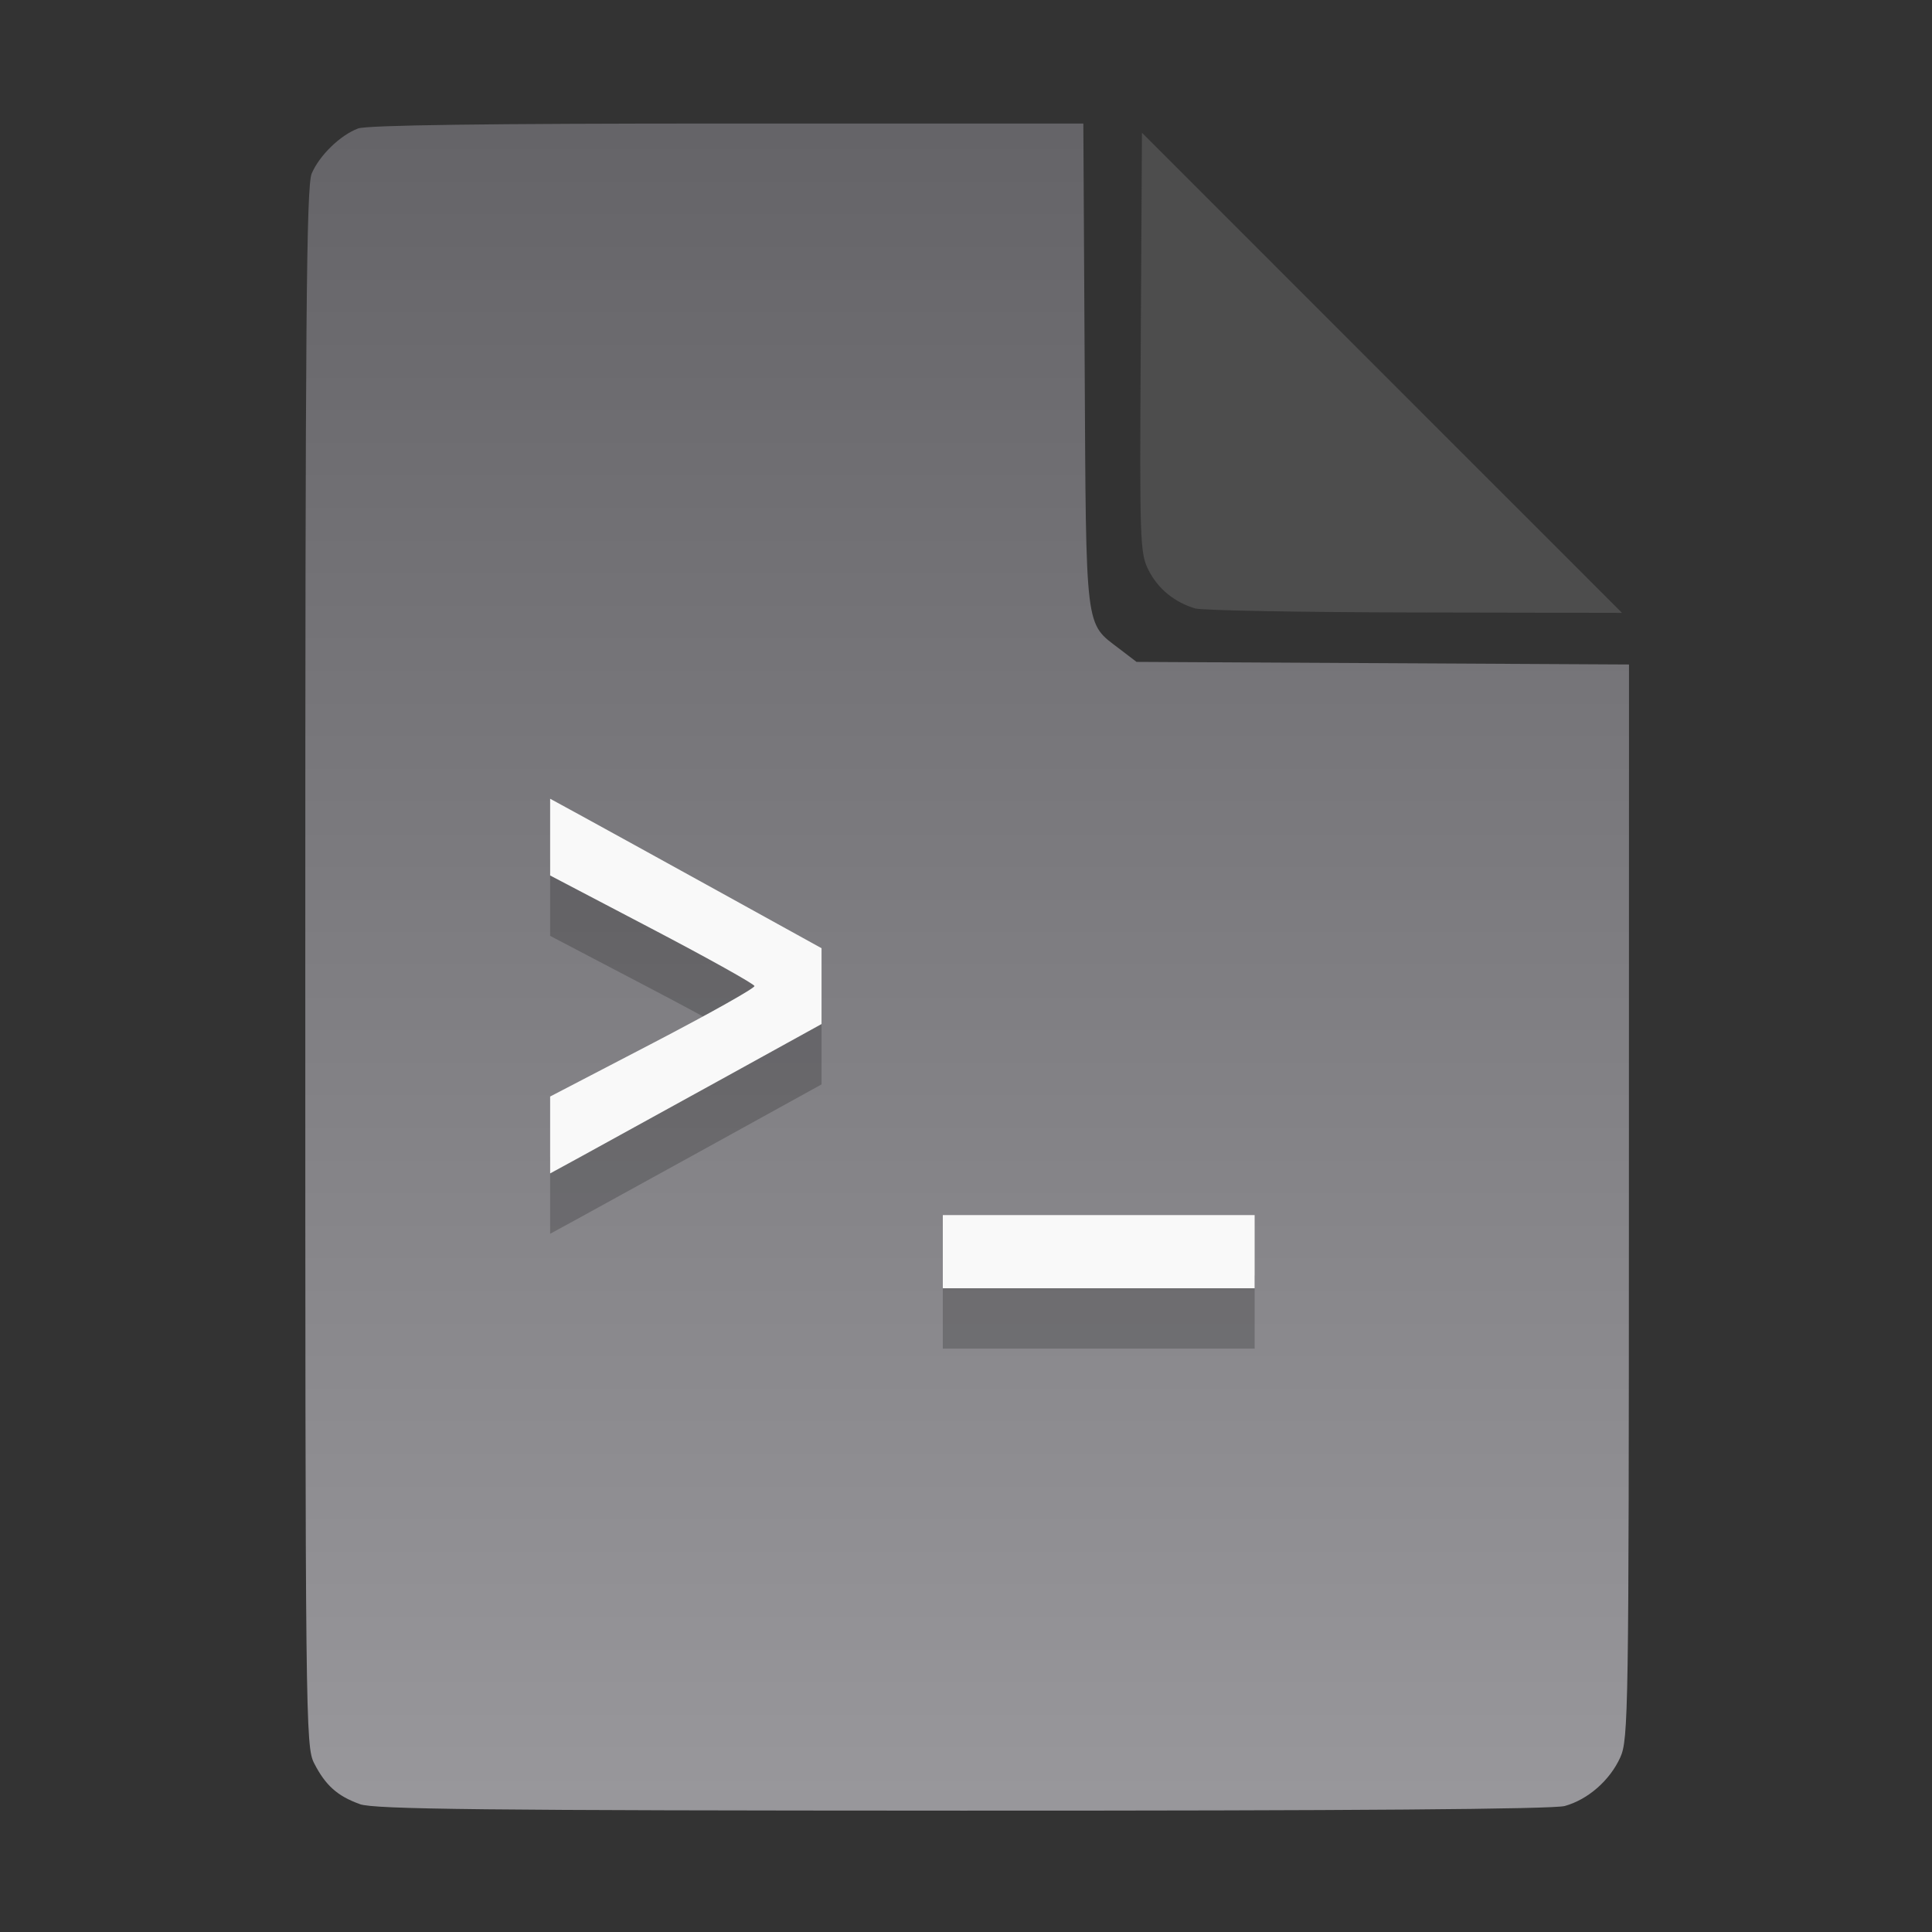 <?xml version="1.0" encoding="UTF-8" standalone="no"?>
<svg
   width="64"
   height="64"
   version="1.1"
   id="svg33319"
   sodipodi:docname="application-acad.svg"
   inkscape:version="1.3.2 (091e20ef0f, 2023-11-25)"
   xmlns:inkscape="http://www.inkscape.org/namespaces/inkscape"
   xmlns:sodipodi="http://sodipodi.sourceforge.net/DTD/sodipodi-0.dtd"
   xmlns:xlink="http://www.w3.org/1999/xlink"
   xmlns="http://www.w3.org/2000/svg"
   xmlns:svg="http://www.w3.org/2000/svg">
  <rect width="100%" height="100%" fill="#333333" stroke="none"/>
  <defs
     id="defs33323">
    <inkscape:path-effect
       effect="powerclip"
       id="path-effect865"
       is_visible="true"
       lpeversion="1"
       inverse="true"
       flatten="false"
       hide_clip="false"
       message="Use fill-rule evenodd on &lt;b&gt;fill and stroke&lt;/b&gt; dialog if no flatten result after convert clip to paths." />
    <clipPath
       clipPathUnits="userSpaceOnUse"
       id="clipPath861">
      <path
         style="display:block;fill:#4d4d4d"
         d="M 54,22 36,4 V 19.188 C 36,20.747 37.255,22 38.812,22 Z"
         id="path863" />
    </clipPath>
    <linearGradient
       id="linearGradient5"
       inkscape:collect="always">
      <stop
         style="stop-color:#656468;stop-opacity:1;"
         offset="0"
         id="stop5" />
      <stop
         style="stop-color:#98979b;stop-opacity:1;"
         offset="1"
         id="stop6" />
    </linearGradient>
    <linearGradient
       inkscape:collect="always"
       xlink:href="#linearGradient5"
       id="linearGradient7"
       x1="27.407"
       y1="4.397"
       x2="27.407"
       y2="59.519"
       gradientUnits="userSpaceOnUse" />
  </defs>
  <sodipodi:namedview
     id="namedview33321"
     pagecolor="#f5f7fa"
     bordercolor="#111111"
     borderopacity="1"
     inkscape:showpageshadow="0"
     inkscape:pageopacity="0"
     inkscape:pagecheckerboard="1"
     inkscape:deskcolor="#d1d1d1"
     showgrid="false"
     inkscape:zoom="6.4765626"
     inkscape:cx="32.424607"
     inkscape:cy="44.082026"
     inkscape:window-width="1489"
     inkscape:window-height="738"
     inkscape:window-x="82"
     inkscape:window-y="310"
     inkscape:window-maximized="0"
     inkscape:current-layer="svg33319" />
  <path
     style="fill:url(#linearGradient7);stroke:none;stroke-width:0.154"
     d="M 11.917,59.762 C 11.179,59.499 10.779,59.14 10.406,58.409 10.122,57.854 10.113,57.048 10.113,32.04 c 0,-21.561 0.035,-25.878 0.213,-26.293 0.257,-0.601 0.943,-1.267 1.534,-1.491 0.293,-0.111 4.272,-0.164 12.231,-0.164 h 11.796 l 0.044,7.99 c 0.049,8.921 0.002,8.534 1.151,9.411 l 0.567,0.433 8.157,0.043 8.157,0.043 -0.003,17.791 c -0.003,16.927 -0.017,17.821 -0.287,18.415 -0.346,0.761 -1.07,1.395 -1.838,1.608 -0.381,0.106 -7.078,0.157 -19.952,0.154 -15.942,-0.005 -19.482,-0.043 -19.967,-0.216 z"
     id="path3" />
  <g
     id="g9420-1"
     style="fill:#000000;fill-opacity:1;stroke:none;stroke-width:1;stroke-dasharray:none;stroke-opacity:0.2;opacity:0.2"
     transform="matrix(0.802,0,0,0.802,7.831,17.002)">
    <path
       style="fill:#000000;fill-opacity:1;stroke:none;stroke-width:1;stroke-dasharray:none;stroke-opacity:0.2"
       d="m 12.959,28.173 v -1.587 l 4.234,-2.203 c 2.329,-1.212 4.221,-2.274 4.206,-2.361 -0.015,-0.087 -1.92,-1.15 -4.234,-2.362 l -4.206,-2.204 v -1.585 -1.585 l 1.312,0.716 c 0.721,0.394 3.244,1.783 5.605,3.087 l 4.293,2.371 v 1.566 1.566 l -4.293,2.369 c -2.361,1.303 -4.883,2.691 -5.605,3.085 l -1.312,0.716 z"
       id="path9414-8" />
    <path
       style="fill:#000000;fill-opacity:1;stroke:none;stroke-width:1;stroke-dasharray:none;stroke-opacity:0.2"
       d="M 29.178,32.994 V 31.483 h 6.44 6.44 v 1.511 1.511 H 35.617 29.178 Z"
       id="path9416-7" />
  </g>
  <g
     id="g9420"
     style="fill:#f9f9f9;fill-opacity:1;stroke:none;stroke-width:1;stroke-dasharray:none;stroke-opacity:0.2"
     transform="matrix(0.802,0,0,0.802,7.831,15.002)">
    <path
       style="fill:#f9f9f9;fill-opacity:1;stroke:none;stroke-width:1;stroke-dasharray:none;stroke-opacity:0.2"
       d="m 12.959,28.173 v -1.587 l 4.234,-2.203 c 2.329,-1.212 4.221,-2.274 4.206,-2.361 -0.015,-0.087 -1.92,-1.15 -4.234,-2.362 l -4.206,-2.204 v -1.585 -1.585 l 1.312,0.716 c 0.721,0.394 3.244,1.783 5.605,3.087 l 4.293,2.371 v 1.566 1.566 l -4.293,2.369 c -2.361,1.303 -4.883,2.691 -5.605,3.085 l -1.312,0.716 z"
       id="path9414" />
    <path
       style="fill:#f9f9f9;fill-opacity:1;stroke:none;stroke-width:1;stroke-dasharray:none;stroke-opacity:0.2"
       d="M 29.178,32.994 V 31.483 h 6.44 6.44 v 1.511 1.511 H 35.617 29.178 Z"
       id="path9416" />
  </g>
  <g
     aria-label="LOG"
     id="text1753"
     style="font-size:2.822px;line-height:0;font-family:Cantarell;-inkscape-font-specification:Cantarell;letter-spacing:0.206px;fill:none;stroke:#f5f7fa;stroke-width:0.265"
     transform="matrix(3.78,0,0,3.78,-5.935,4.236)" />
  <path
     style="fill:#4d4d4d;stroke:none;stroke-width:0.154;fill-opacity:1"
     d="m 39.591,20.156 c -0.69,-0.209 -1.229,-0.651 -1.541,-1.263 -0.288,-0.564 -0.3,-0.908 -0.261,-7.543 l 0.04,-6.952 7.951,7.952 7.951,7.952 -6.87,-0.013 c -3.779,-0.007 -7.05,-0.068 -7.27,-0.134 z"
     id="path4" />
</svg>

